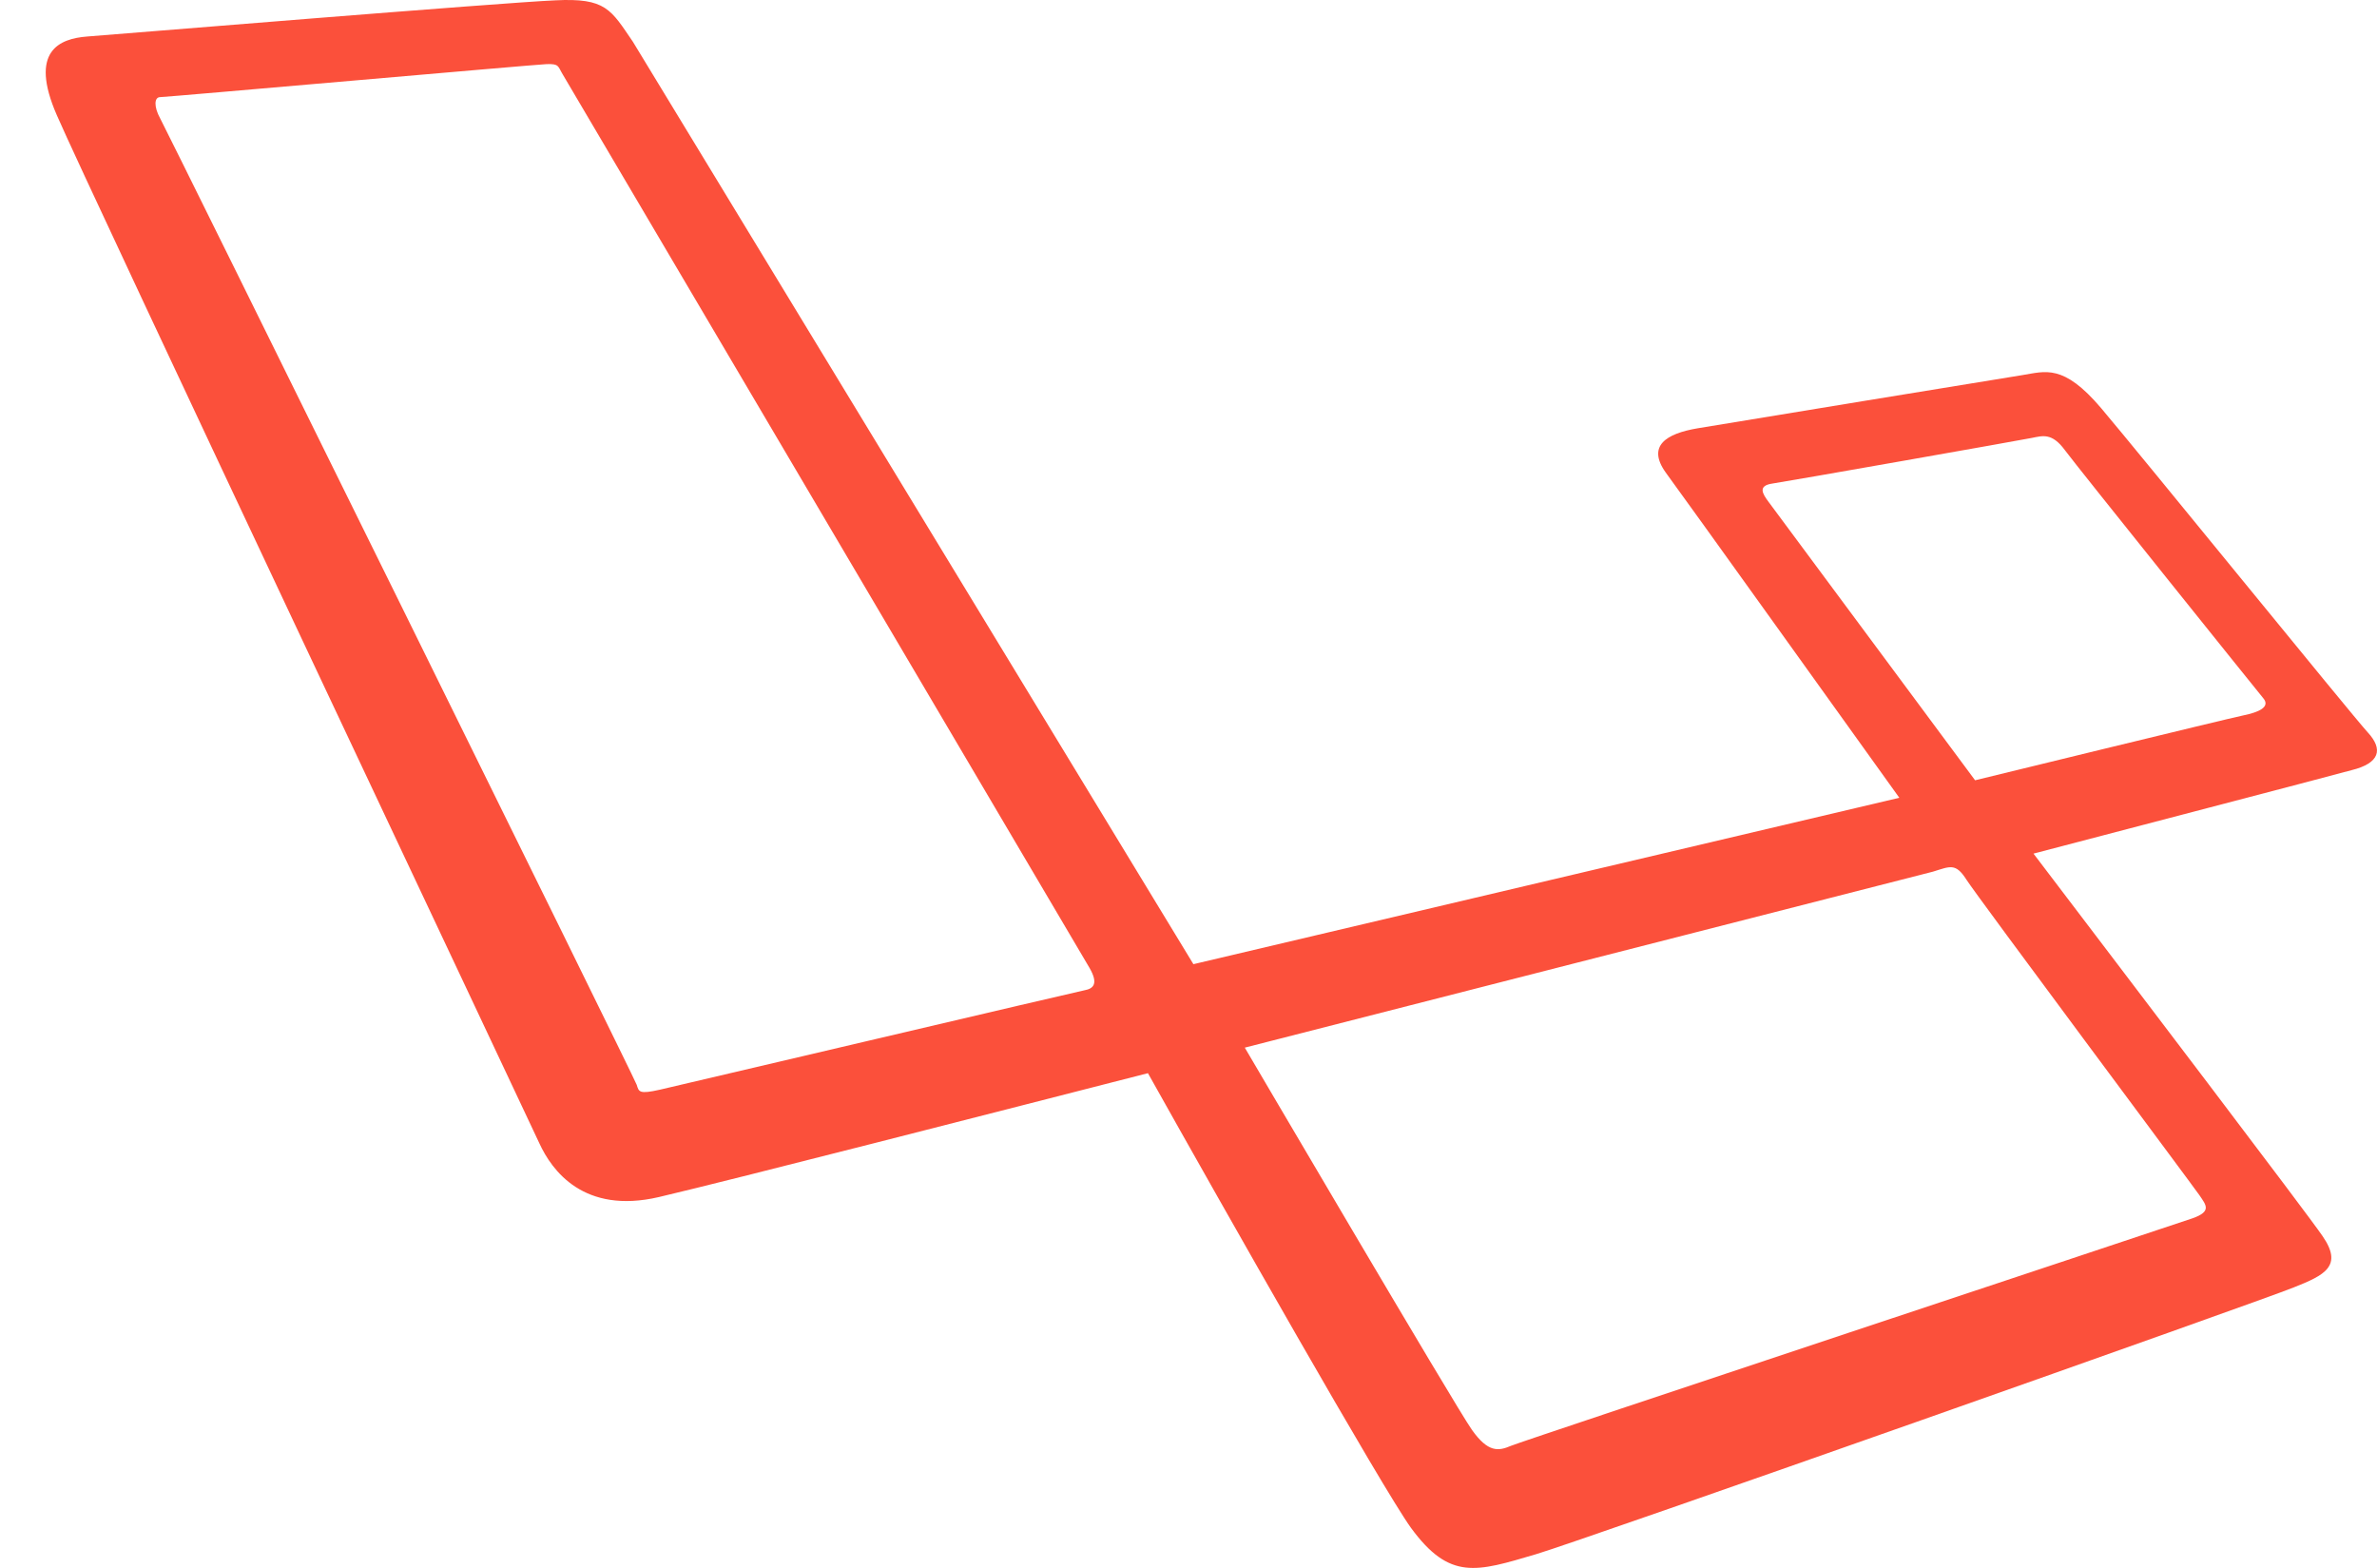 <?xml version="1.0" encoding="UTF-8"?>
<svg width="47px" height="31px" viewBox="0 0 47 31" version="1.1" xmlns="http://www.w3.org/2000/svg" xmlns:xlink="http://www.w3.org/1999/xlink">
    <!-- Generator: Sketch 50.2 (55047) - http://www.bohemiancoding.com/sketch -->
    <title>laravel.a10399a</title>
    <desc>Created with Sketch.</desc>
    <defs></defs>
    <g id="Page-1" stroke="none" stroke-width="1" fill="none" fill-rule="evenodd">
        <g id="Desktop-HD" transform="translate(-145, -1704)" fill="#FB503B" fill-rule="nonzero">
            <g id="seccion-exp" transform="translate(0, 1248)">
                <g id="laravel" transform="translate(140, 424)">
                    <g id="laravel.a10399a" transform="translate(5.904, 32)">
                        <path d="M45.914,14.481 C45.604,14.144 41.39,8.952 40.641,8.069 C39.892,7.186 39.539,7.344 39.079,7.417 C38.619,7.491 33.282,8.363 32.662,8.468 C32.041,8.573 31.656,8.815 32.031,9.341 C32.373,9.803 35.881,14.701 36.651,15.773 L22.693,19.063 L11.611,0.827 C11.173,0.186 11.077,-0.045 10.071,0.007 C9.066,0.049 1.364,0.68 0.819,0.722 C0.273,0.764 -0.336,1.006 0.22,2.278 C0.766,3.549 9.515,22.069 9.761,22.605 C10.007,23.141 10.638,24.014 12.125,23.667 C13.644,23.31 18.917,21.954 21.794,21.218 C23.313,23.93 26.426,29.416 26.993,30.205 C27.763,31.256 28.287,31.077 29.463,30.73 C30.383,30.457 43.839,25.706 44.449,25.454 C45.059,25.212 45.433,25.033 45.016,24.434 C44.716,23.993 41.165,19.326 39.304,16.877 C40.577,16.541 45.101,15.363 45.593,15.227 C46.15,15.09 46.224,14.817 45.914,14.481 Z M20.543,19.578 C20.372,19.61 12.563,21.449 12.146,21.544 C11.729,21.638 11.729,21.586 11.686,21.449 C11.644,21.313 2.391,2.572 2.263,2.341 C2.135,2.109 2.145,1.92 2.263,1.92 C2.381,1.92 9.643,1.279 9.9,1.268 C10.157,1.258 10.125,1.311 10.221,1.468 C10.221,1.468 20.457,18.832 20.639,19.137 C20.821,19.452 20.714,19.547 20.543,19.578 Z M42.588,23.635 C42.716,23.825 42.834,23.951 42.449,24.087 C42.053,24.224 29.217,28.481 28.971,28.586 C28.725,28.691 28.522,28.723 28.201,28.271 C27.88,27.819 23.709,20.713 23.709,20.713 L37.315,17.234 C37.657,17.129 37.764,17.056 37.978,17.392 C38.192,17.728 42.459,23.446 42.588,23.635 Z M43.454,14.144 C43.144,14.207 38.149,15.427 38.149,15.427 L34.063,9.919 C33.945,9.761 33.849,9.604 34.138,9.561 C34.427,9.519 39.069,8.7 39.272,8.658 C39.486,8.616 39.668,8.552 39.924,8.899 C40.181,9.246 43.711,13.64 43.85,13.808 C43.989,13.976 43.764,14.081 43.454,14.144 Z" id="Shape"></path>
                    </g>
                </g>
            </g>
        </g>
    </g>
</svg>
